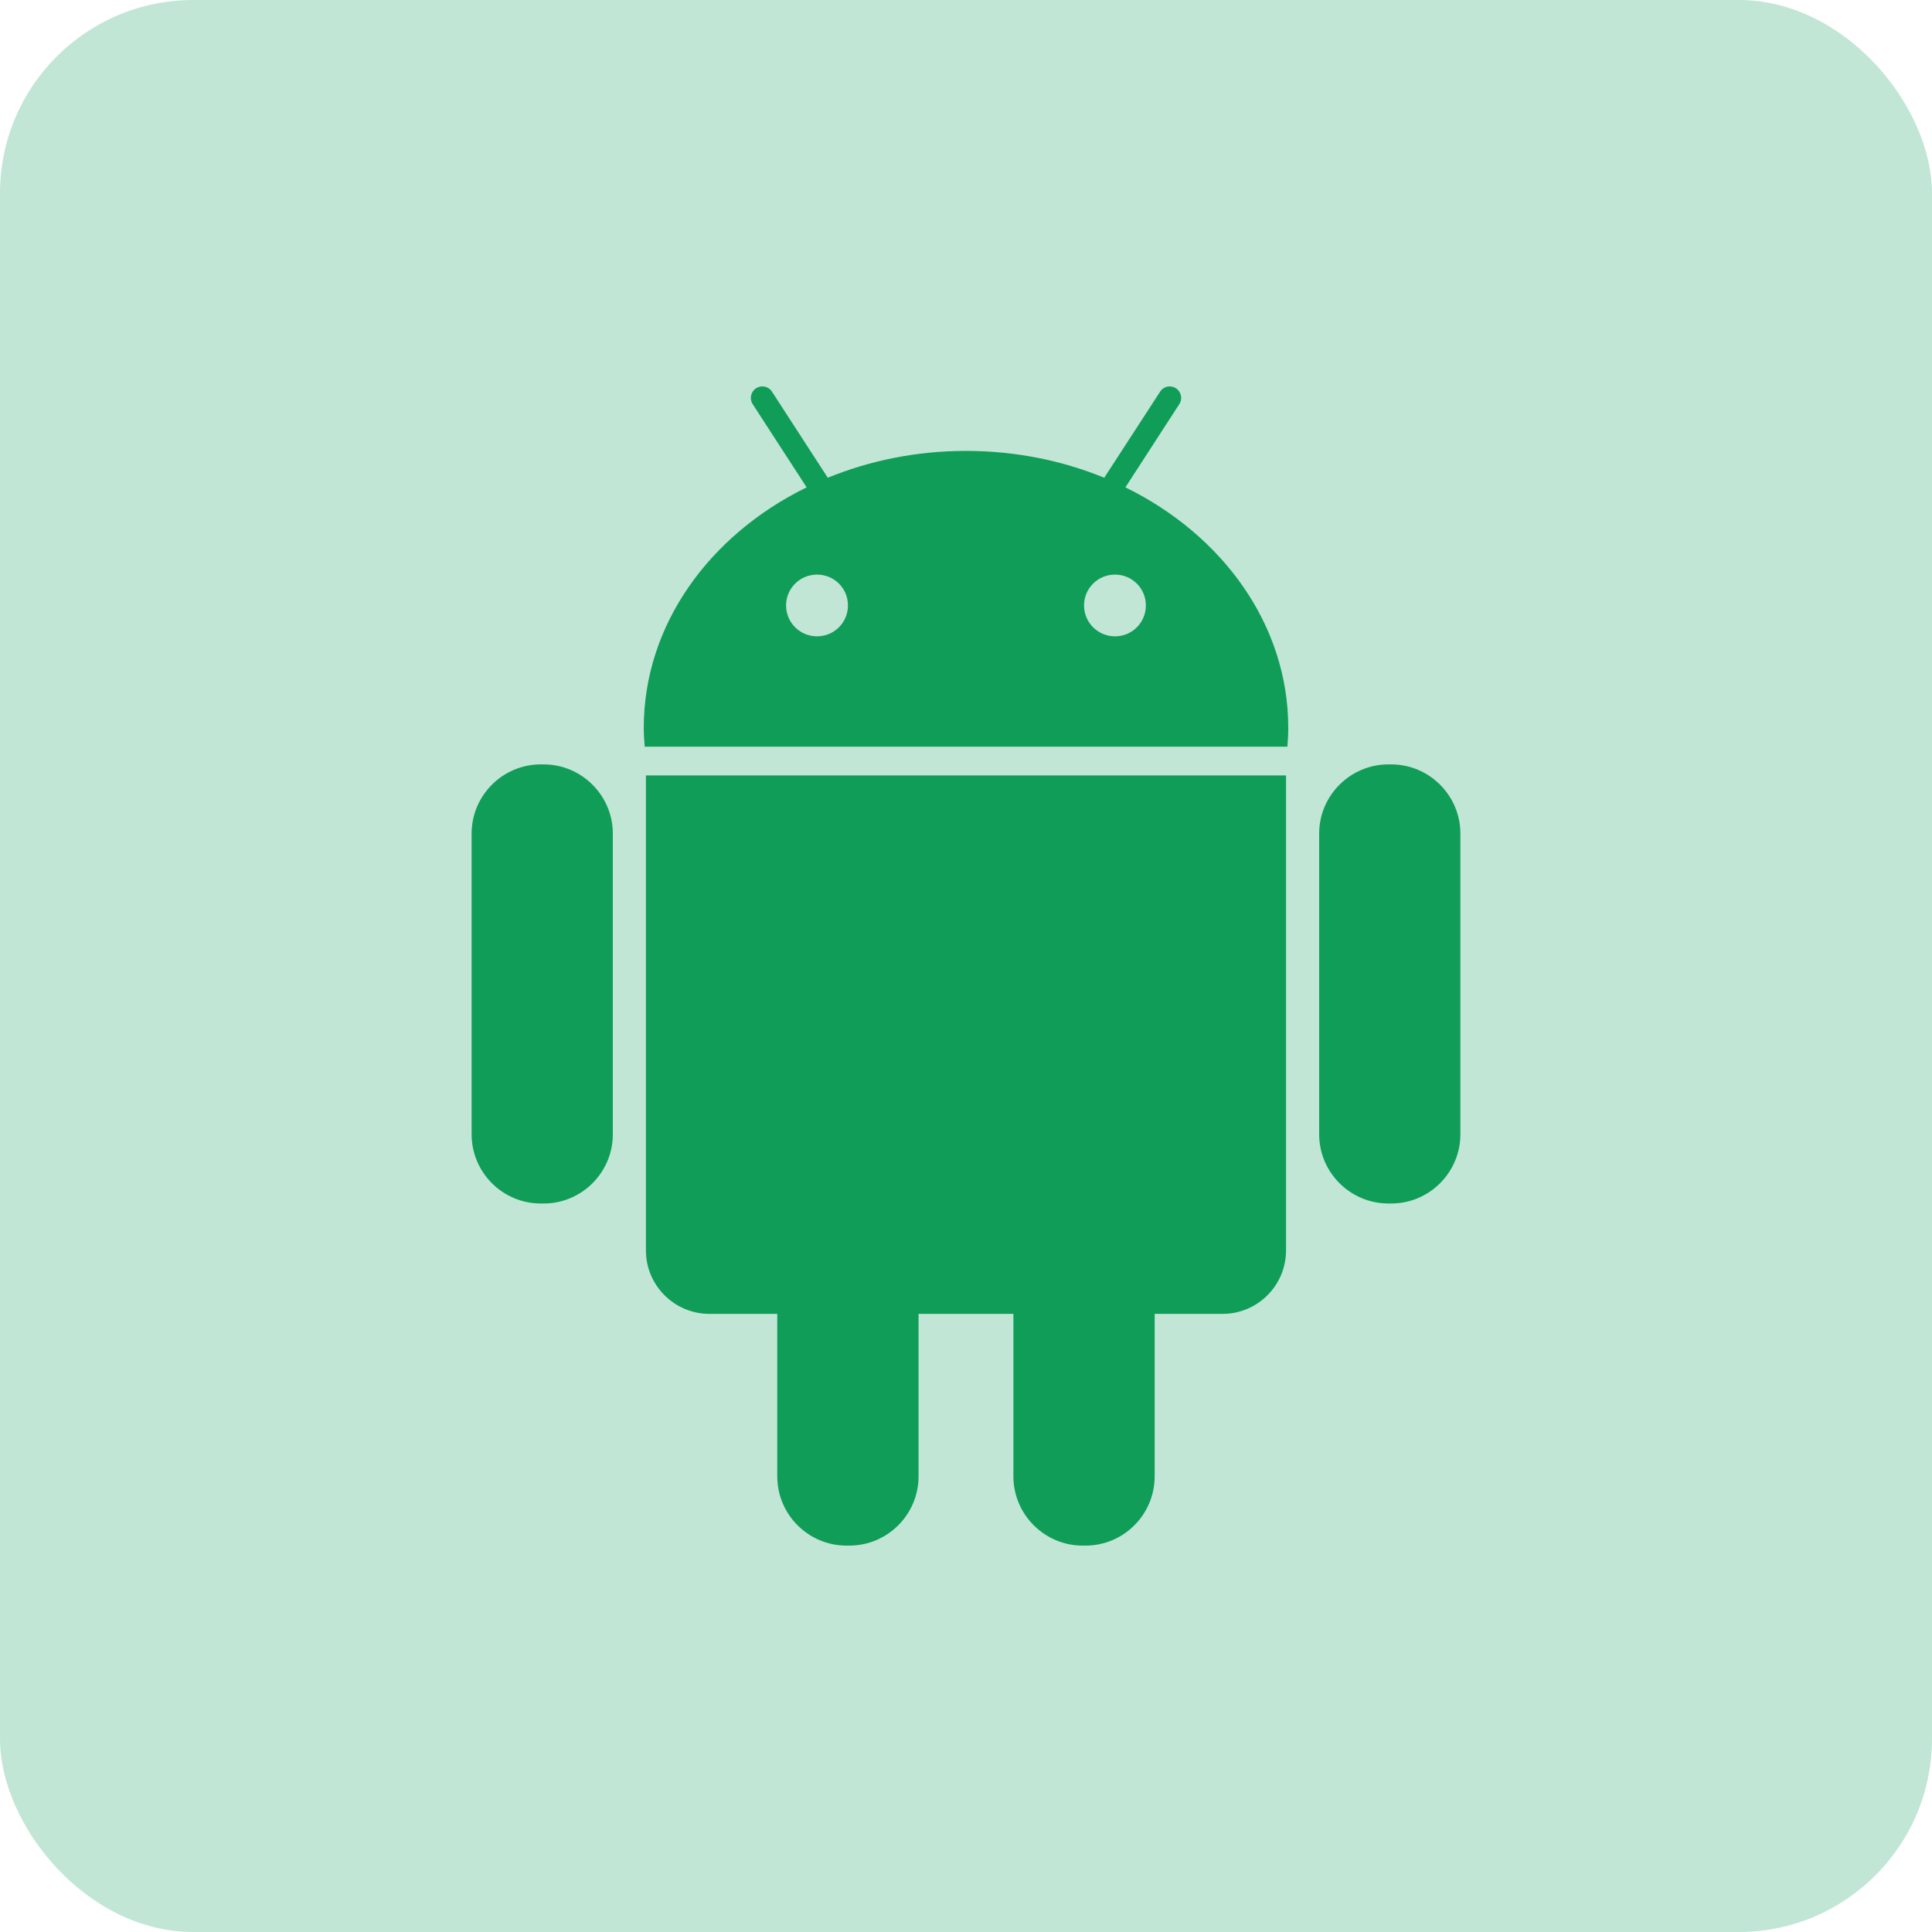<svg width="80" height="80" viewBox="0 0 80 80" fill="none" xmlns="http://www.w3.org/2000/svg">
<rect width="80" height="80" rx="8" fill="#0F9D58" fill-opacity="0.25"/>
<path d="M22.513 31.652H22.39C20.814 31.652 19.529 32.941 19.529 34.513V46.971C19.529 48.549 20.814 49.834 22.39 49.834H22.515C24.091 49.834 25.376 48.545 25.376 46.971V34.513C25.374 32.941 24.087 31.652 22.513 31.652Z" fill="#0F9D58"/>
<path d="M26.746 51.78C26.746 53.227 27.928 54.405 29.375 54.405H32.185V61.135C32.185 62.715 33.475 64 35.047 64H35.17C36.748 64 38.035 62.713 38.035 61.135V54.405H41.963V61.135C41.963 62.715 43.256 64 44.828 64H44.949C46.527 64 47.812 62.713 47.812 61.135V54.405H50.625C52.07 54.405 53.252 53.227 53.252 51.78V32.109H26.746V51.78Z" fill="#0F9D58"/>
<path d="M46.601 20.18L48.833 16.734C48.977 16.517 48.913 16.22 48.694 16.078C48.477 15.935 48.179 15.994 48.038 16.218L45.724 19.782C43.988 19.071 42.049 18.671 40.001 18.671C37.951 18.671 36.016 19.071 34.276 19.782L31.966 16.218C31.825 15.994 31.526 15.935 31.306 16.078C31.087 16.22 31.023 16.517 31.167 16.734L33.401 20.18C29.373 22.154 26.657 25.874 26.657 30.141C26.657 30.404 26.674 30.662 26.696 30.918H53.308C53.33 30.662 53.344 30.404 53.344 30.141C53.345 25.874 50.627 22.154 46.601 20.18ZM33.831 26.349C33.124 26.349 32.55 25.779 32.55 25.07C32.55 24.361 33.124 23.793 33.831 23.793C34.543 23.793 35.112 24.361 35.112 25.07C35.112 25.779 34.539 26.349 33.831 26.349ZM46.169 26.349C45.462 26.349 44.888 25.779 44.888 25.07C44.888 24.361 45.462 23.793 46.169 23.793C46.878 23.793 47.448 24.361 47.448 25.07C47.448 25.779 46.878 26.349 46.169 26.349Z" fill="#0F9D58"/>
<path d="M57.608 31.652H57.489C55.913 31.652 54.624 32.941 54.624 34.513V46.971C54.624 48.549 55.915 49.834 57.489 49.834H57.61C59.188 49.834 60.471 48.545 60.471 46.971V34.513C60.471 32.941 59.184 31.652 57.608 31.652Z" fill="#0F9D58"/>
</svg>
